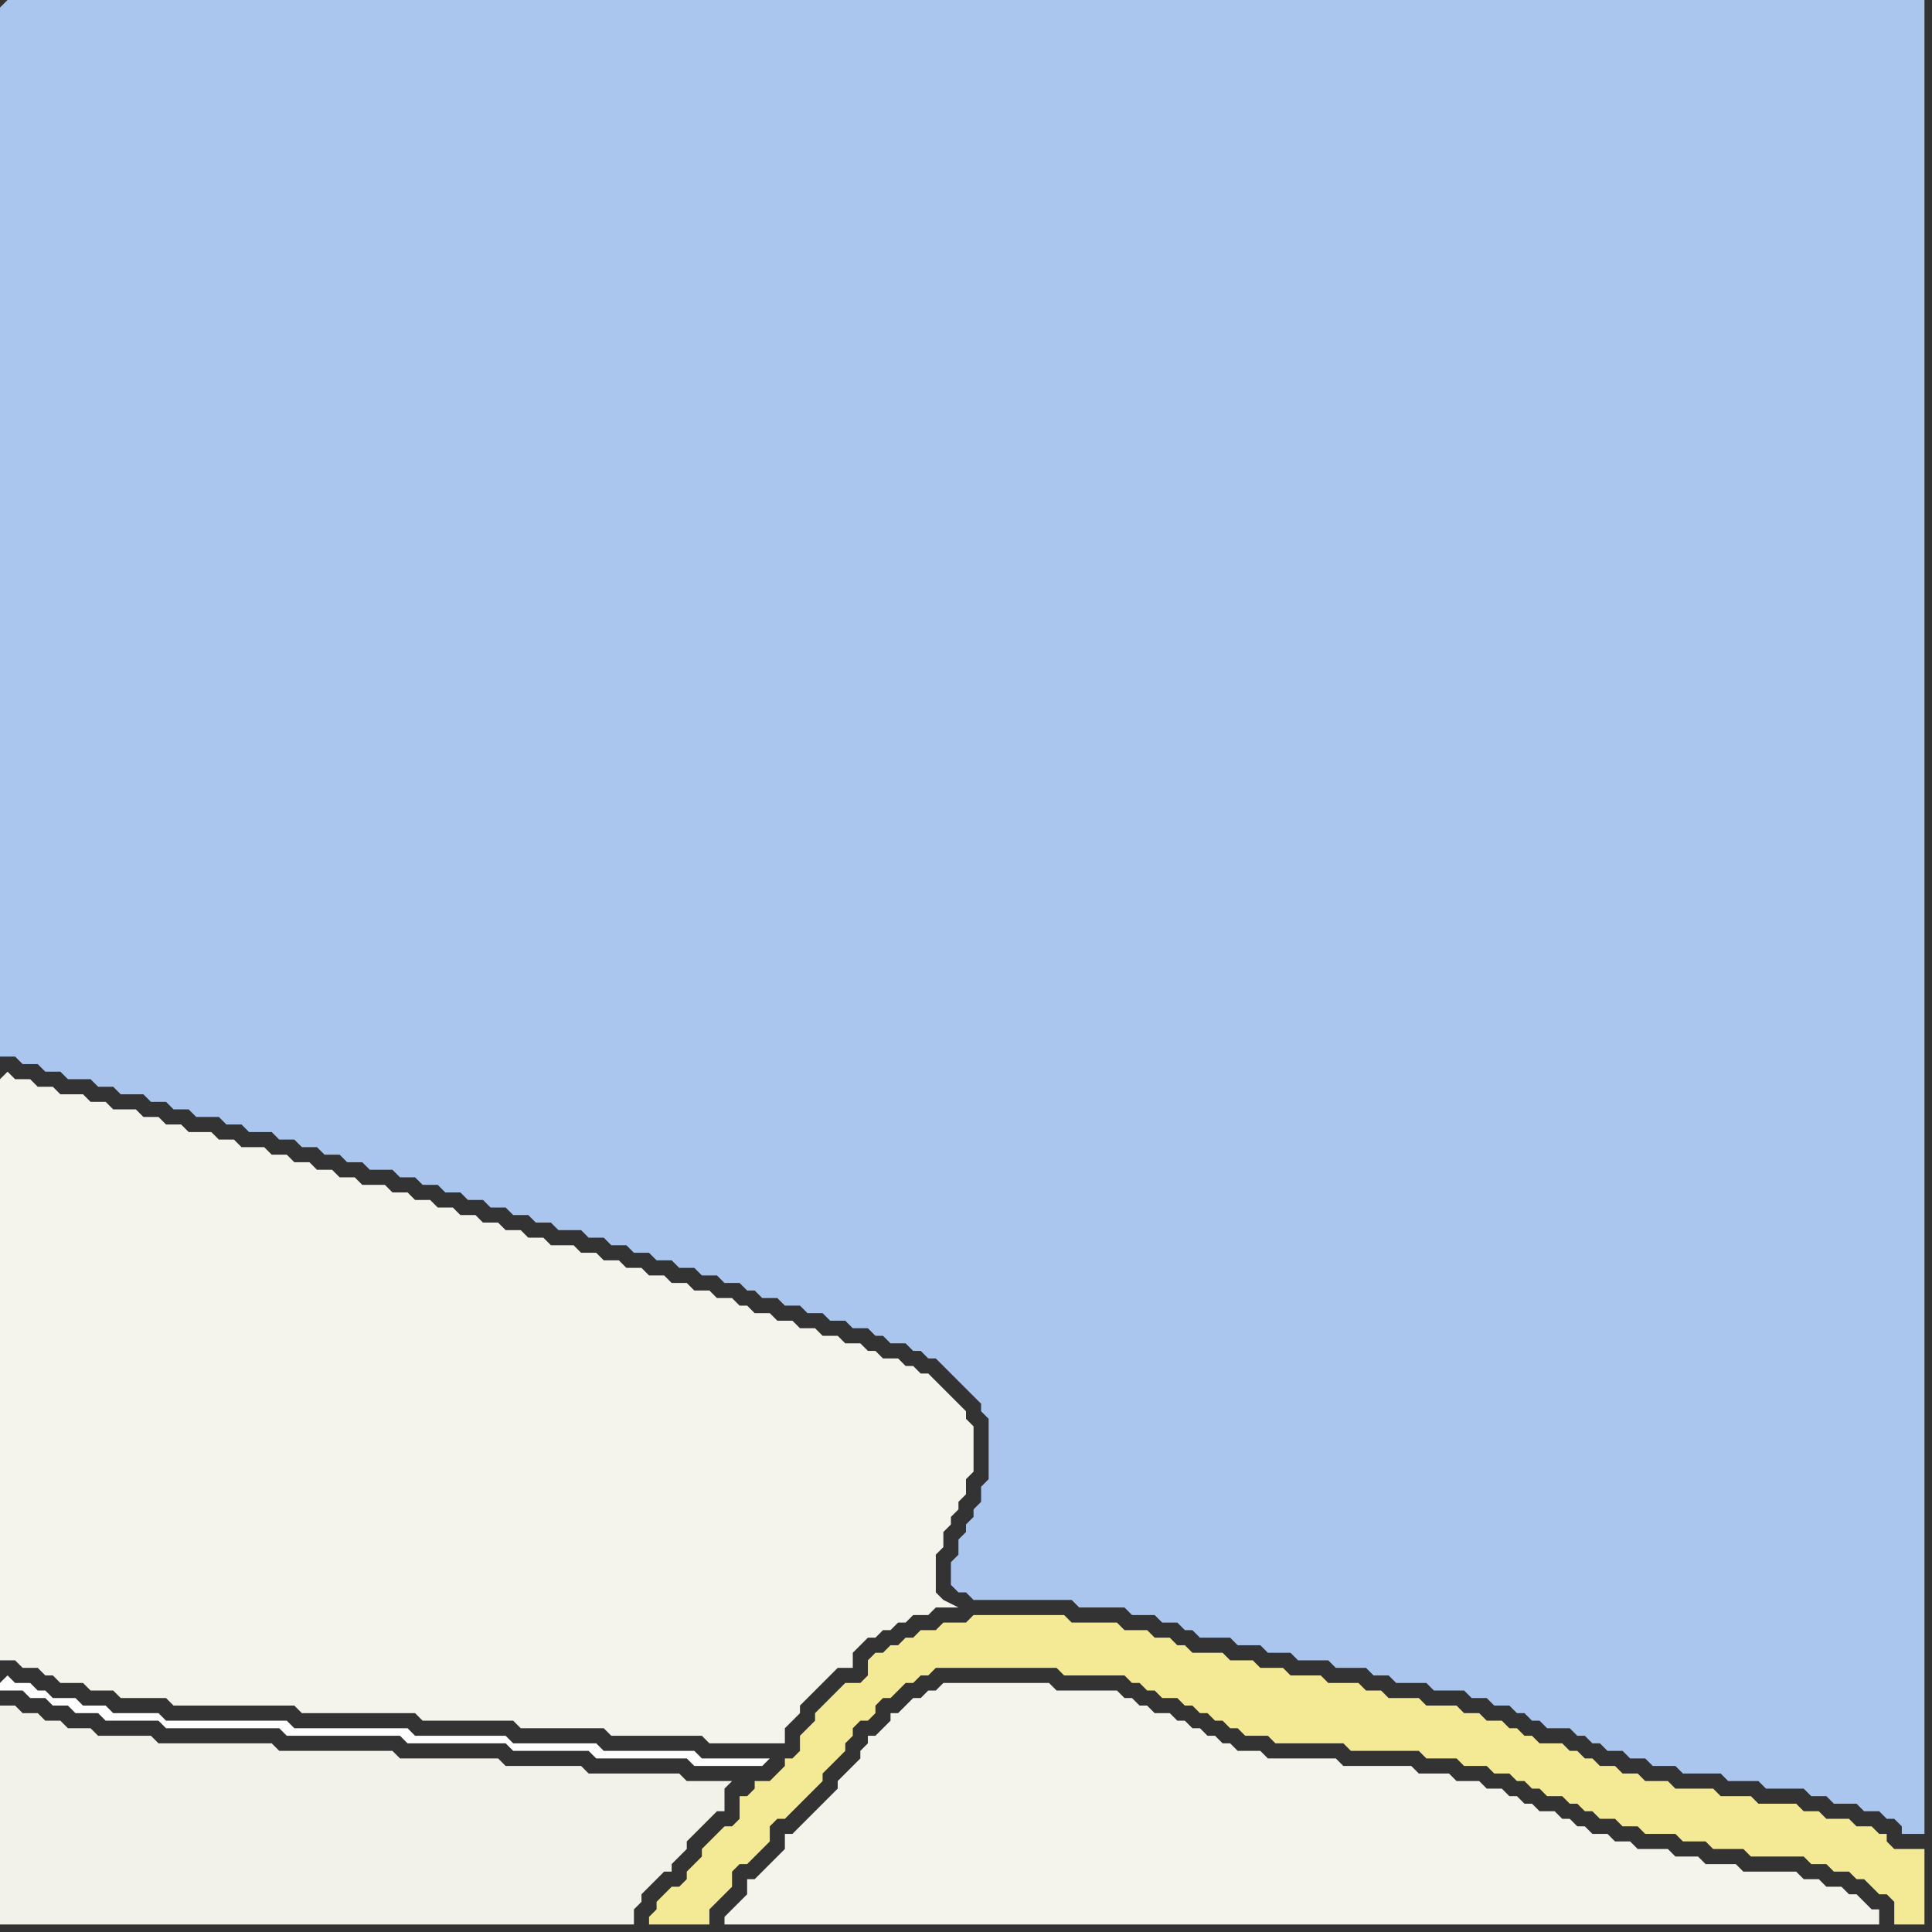 <svg width="256" height="256" xmlns="http://www.w3.org/2000/svg"><rect width="100%" height="100%" fill="#333333" stroke="none"/><script> 
var tempColor;
function hoverPath(evt){
obj = evt.target;
tempColor = obj.getAttribute("fill");
obj.setAttribute("fill","red");
//alert(tempColor);
//obj.setAttribute("stroke","red");}
function recoverPath(evt){
obj = evt.target;
obj.setAttribute("fill", tempColor);
//obj.setAttribute("stroke", tempColor);
}</script><path onmouseover="hoverPath(evt)" onmouseout="recoverPath(evt)" fill="rgb(171,198,238)" d="M  0,1l 0,139 2,0 1,1 2,0 1,1 2,0 1,1 3,0 1,1 2,0 1,1 3,0 1,1 2,0 1,1 2,0 1,1 3,0 1,1 2,0 1,1 3,0 1,1 2,0 1,1 2,0 1,1 2,0 1,1 2,0 1,1 3,0 1,1 2,0 1,1 2,0 1,1 2,0 1,1 2,0 1,1 2,0 1,1 2,0 1,1 2,0 1,1 3,0 1,1 2,0 1,1 2,0 1,1 2,0 1,1 2,0 1,1 2,0 1,1 2,0 1,1 2,0 1,1 1,0 1,1 2,0 1,1 2,0 1,1 2,0 1,1 2,0 1,1 2,0 1,1 1,0 1,1 2,0 1,1 1,0 1,1 1,0 1,1 1,1 1,1 1,1 1,1 1,1 0,1 1,1 0,8 -1,1 0,2 -1,1 0,1 -1,1 0,1 -1,1 0,2 -1,1 0,3 1,1 1,0 1,1 13,0 1,1 6,0 1,1 3,0 1,1 2,0 1,1 1,0 1,1 4,0 1,1 3,0 1,1 3,0 1,1 4,0 1,1 4,0 1,1 2,0 1,1 4,0 1,1 4,0 1,1 2,0 1,1 2,0 1,1 1,0 1,1 1,0 1,1 3,0 1,1 1,0 1,1 1,0 1,1 2,0 1,1 2,0 1,1 3,0 1,1 5,0 1,1 4,0 1,1 5,0 1,1 2,0 1,1 3,0 1,1 2,0 1,1 1,0 1,1 0,1 3,0 0,-243 -254,0 -1,1Z"/>
<path onmouseover="hoverPath(evt)" onmouseout="recoverPath(evt)" fill="rgb(244,243,236)" d="M  0,143l 0,77 2,0 1,1 2,0 1,1 1,0 1,1 3,0 1,1 3,0 1,1 6,0 1,1 16,0 1,1 15,0 1,1 12,0 1,1 11,0 1,1 12,0 1,1 10,0 0,-2 1,-1 1,-1 0,-1 1,-1 1,-1 1,-1 1,-1 1,-1 2,0 0,-2 1,-1 1,-1 1,0 1,-1 1,0 1,-1 1,0 1,-1 2,0 1,-1 3,0 -2,-1 0,0 -1,-1 0,-5 1,-1 0,-2 1,-1 0,-1 1,-1 0,-1 1,-1 0,-2 1,-1 0,-6 -1,-1 0,-1 -1,-1 -1,-1 -1,-1 -1,-1 -1,-1 -1,0 -1,-1 -1,0 -1,-1 -2,0 -1,-1 -1,0 -1,-1 -2,0 -1,-1 -2,0 -1,-1 -2,0 -1,-1 -2,0 -1,-1 -2,0 -1,-1 -1,0 -1,-1 -2,0 -1,-1 -2,0 -1,-1 -2,0 -1,-1 -2,0 -1,-1 -2,0 -1,-1 -2,0 -1,-1 -2,0 -1,-1 -3,0 -1,-1 -2,0 -1,-1 -2,0 -1,-1 -2,0 -1,-1 -2,0 -1,-1 -2,0 -1,-1 -2,0 -1,-1 -2,0 -1,-1 -3,0 -1,-1 -2,0 -1,-1 -2,0 -1,-1 -2,0 -1,-1 -2,0 -1,-1 -3,0 -1,-1 -2,0 -1,-1 -3,0 -1,-1 -2,0 -1,-1 -2,0 -1,-1 -3,0 -1,-1 -2,0 -1,-1 -3,0 -1,-1 -2,0 -1,-1 -2,0 -1,-1 -1,1Z"/>
<path onmouseover="hoverPath(evt)" onmouseout="recoverPath(evt)" fill="rgb(254,254,254)" d="M  0,223l 0,1 3,0 1,1 2,0 1,1 2,0 1,1 3,0 1,1 7,0 1,1 15,0 1,1 15,0 1,1 13,0 1,1 10,0 1,1 12,0 1,1 9,0 1,-1 -9,0 -1,-1 -12,0 -1,-1 -11,0 -1,-1 -12,0 -1,-1 -15,0 -1,-1 -16,0 -1,-1 -6,0 -1,-1 -3,0 -1,-1 -3,0 -1,-1 -1,0 -1,-1 -2,0 -1,-1 -1,1Z"/>
<path onmouseover="hoverPath(evt)" onmouseout="recoverPath(evt)" fill="rgb(243,242,234)" d="M  0,228l 0,27 84,0 0,-2 1,-1 0,-1 1,-1 1,-1 1,-1 1,0 0,-1 1,-1 1,-1 0,-1 1,-1 1,-1 2,-2 1,0 0,-3 1,-1 -6,0 -1,-1 -12,0 -1,-1 -10,0 -1,-1 -13,0 -1,-1 -15,0 -1,-1 -15,0 -1,-1 -7,0 -1,-1 -3,0 -1,-1 -2,0 -1,-1 -2,0 -1,-1 -2,0Z"/>
<path onmouseover="hoverPath(evt)" onmouseout="recoverPath(evt)" fill="rgb(244,233,148)" d="M  105,233l -1,0 0,1 -1,1 -1,1 -2,0 0,1 -1,1 -1,0 0,3 -1,1 -1,0 -1,1 -1,1 -1,1 0,1 -1,1 -1,1 0,1 -1,1 -1,0 -1,1 -1,1 0,1 -1,1 0,1 8,0 0,-2 1,-1 1,-1 1,-1 0,-2 1,-1 1,0 1,-1 1,-1 1,-1 0,-2 1,-1 1,0 2,-2 1,-1 1,-1 1,-1 0,-1 1,-1 2,-2 0,-1 1,-1 0,-1 1,-1 1,0 1,-1 0,-1 1,-1 1,0 1,-1 1,-1 1,0 1,-1 1,0 1,-1 16,0 1,1 8,0 1,1 1,0 1,1 1,0 1,1 2,0 1,1 1,0 1,1 1,0 1,1 1,0 1,1 1,0 1,1 3,0 1,1 9,0 1,1 9,0 1,1 4,0 1,1 3,0 1,1 2,0 1,1 1,0 1,1 1,0 1,1 2,0 1,1 1,0 1,1 1,0 1,1 2,0 1,1 2,0 1,1 4,0 1,1 3,0 1,1 4,0 1,1 7,0 1,1 2,0 1,1 2,0 1,1 1,0 1,1 1,1 1,0 1,1 0,3 4,0 0,-10 -4,0 -1,-1 0,-1 -1,0 -1,-1 -2,0 -1,-1 -3,0 -1,-1 -2,0 -1,-1 -5,0 -1,-1 -4,0 -1,-1 -5,0 -1,-1 -3,0 -1,-1 -2,0 -1,-1 -2,0 -1,-1 -1,0 -1,-1 -1,0 -1,-1 -3,0 -1,-1 -1,0 -1,-1 -1,0 -1,-1 -2,0 -1,-1 -2,0 -1,-1 -4,0 -1,-1 -4,0 -1,-1 -2,0 -1,-1 -4,0 -1,-1 -4,0 -1,-1 -3,0 -1,-1 -3,0 -1,-1 -4,0 -1,-1 -1,0 -1,-1 -2,0 -1,-1 -3,0 -1,-1 -6,0 -1,-1 -12,0 -1,1 -3,0 -1,1 -2,0 -1,1 -1,0 -1,1 -1,0 -1,1 -1,0 -1,1 0,2 -1,1 -2,0 -1,1 -1,1 -1,1 -1,1 0,1 -1,1 -1,1 0,2 -1,1Z"/>
<path onmouseover="hoverPath(evt)" onmouseout="recoverPath(evt)" fill="rgb(244,243,236)" d="M  119,227l -1,0 0,1 -1,1 -1,1 -1,0 0,1 -1,1 0,1 -1,1 -1,1 -1,1 0,1 -1,1 -1,1 -1,1 -1,1 -1,1 -1,1 -1,0 0,2 -1,1 -1,1 -1,1 -1,1 -1,0 0,2 -1,1 -1,1 -1,1 0,1 153,0 0,-2 -1,0 -1,-1 -1,-1 -1,0 -1,-1 -2,0 -1,-1 -2,0 -1,-1 -7,0 -1,-1 -4,0 -1,-1 -3,0 -1,-1 -4,0 -1,-1 -2,0 -1,-1 -2,0 -1,-1 -1,0 -1,-1 -1,0 -1,-1 -2,0 -1,-1 -1,0 -1,-1 -1,0 -1,-1 -2,0 -1,-1 -3,0 -1,-1 -4,0 -1,-1 -9,0 -1,-1 -9,0 -1,-1 -3,0 -1,-1 -1,0 -1,-1 -1,0 -1,-1 -1,0 -1,-1 -1,0 -1,-1 -2,0 -1,-1 -1,0 -1,-1 -1,0 -1,-1 -8,0 -1,-1 -14,0 -1,1 -1,0 -1,1 -1,0 -1,1 -1,1Z"/>
</svg>